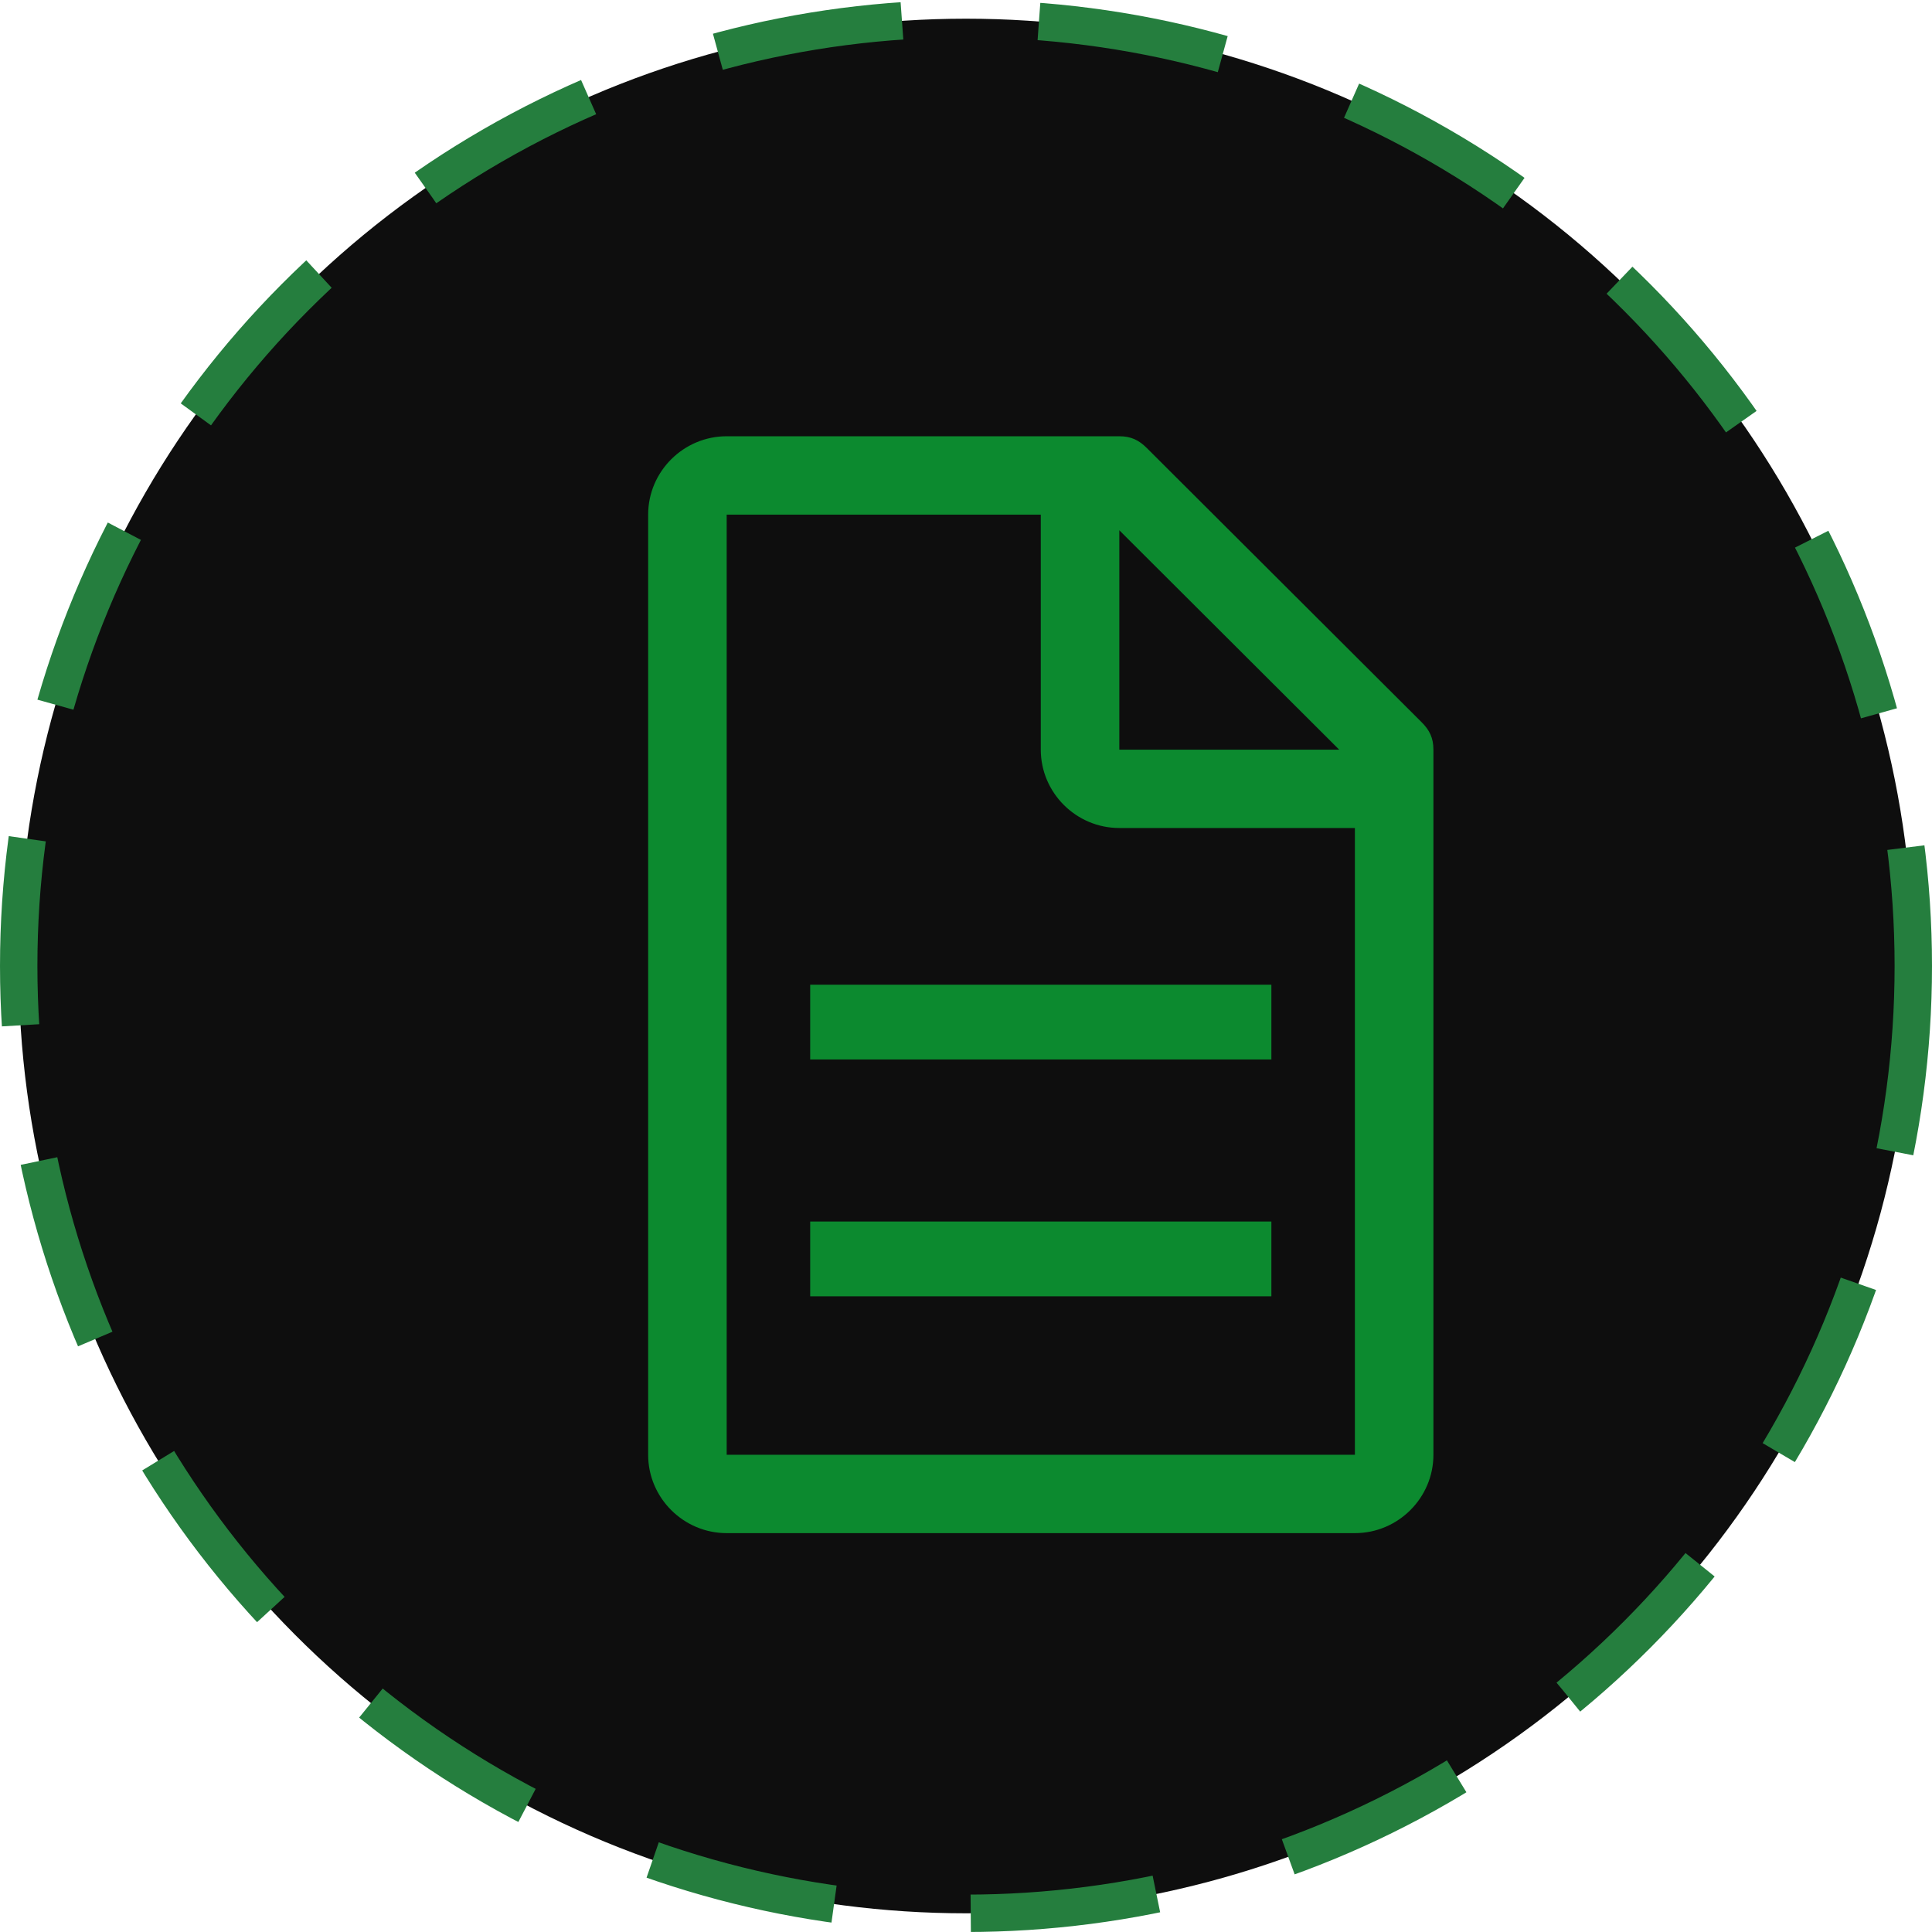 <svg width="155" height="155" viewBox="0 0 155 155" fill="none" xmlns="http://www.w3.org/2000/svg">
<circle cx="77.5" cy="77.5" r="76" fill="#0E0E0E" stroke="#257E3E" stroke-width="3" stroke-dasharray="15 11"/>
<path d="M114.055 57.943L92.005 35.943C91.375 35.314 90.745 35 89.8 35H58.3C54.835 35 52 37.829 52 41.286V116.714C52 120.171 54.835 123 58.3 123H108.7C112.165 123 115 120.171 115 116.714V60.143C115 59.2 114.685 58.571 114.055 57.943ZM89.8 42.543L107.44 60.143H89.8V42.543ZM108.7 116.714H58.3V41.286H83.5V60.143C83.5 63.6 86.335 66.429 89.8 66.429H108.7V116.714Z" fill="#0C8A2F"/>
<path d="M65 98H102V104H65V98Z" fill="#0C8A2F"/>
<path d="M65 79H102V85H65V79Z" fill="#0C8A2F"/>
</svg>
